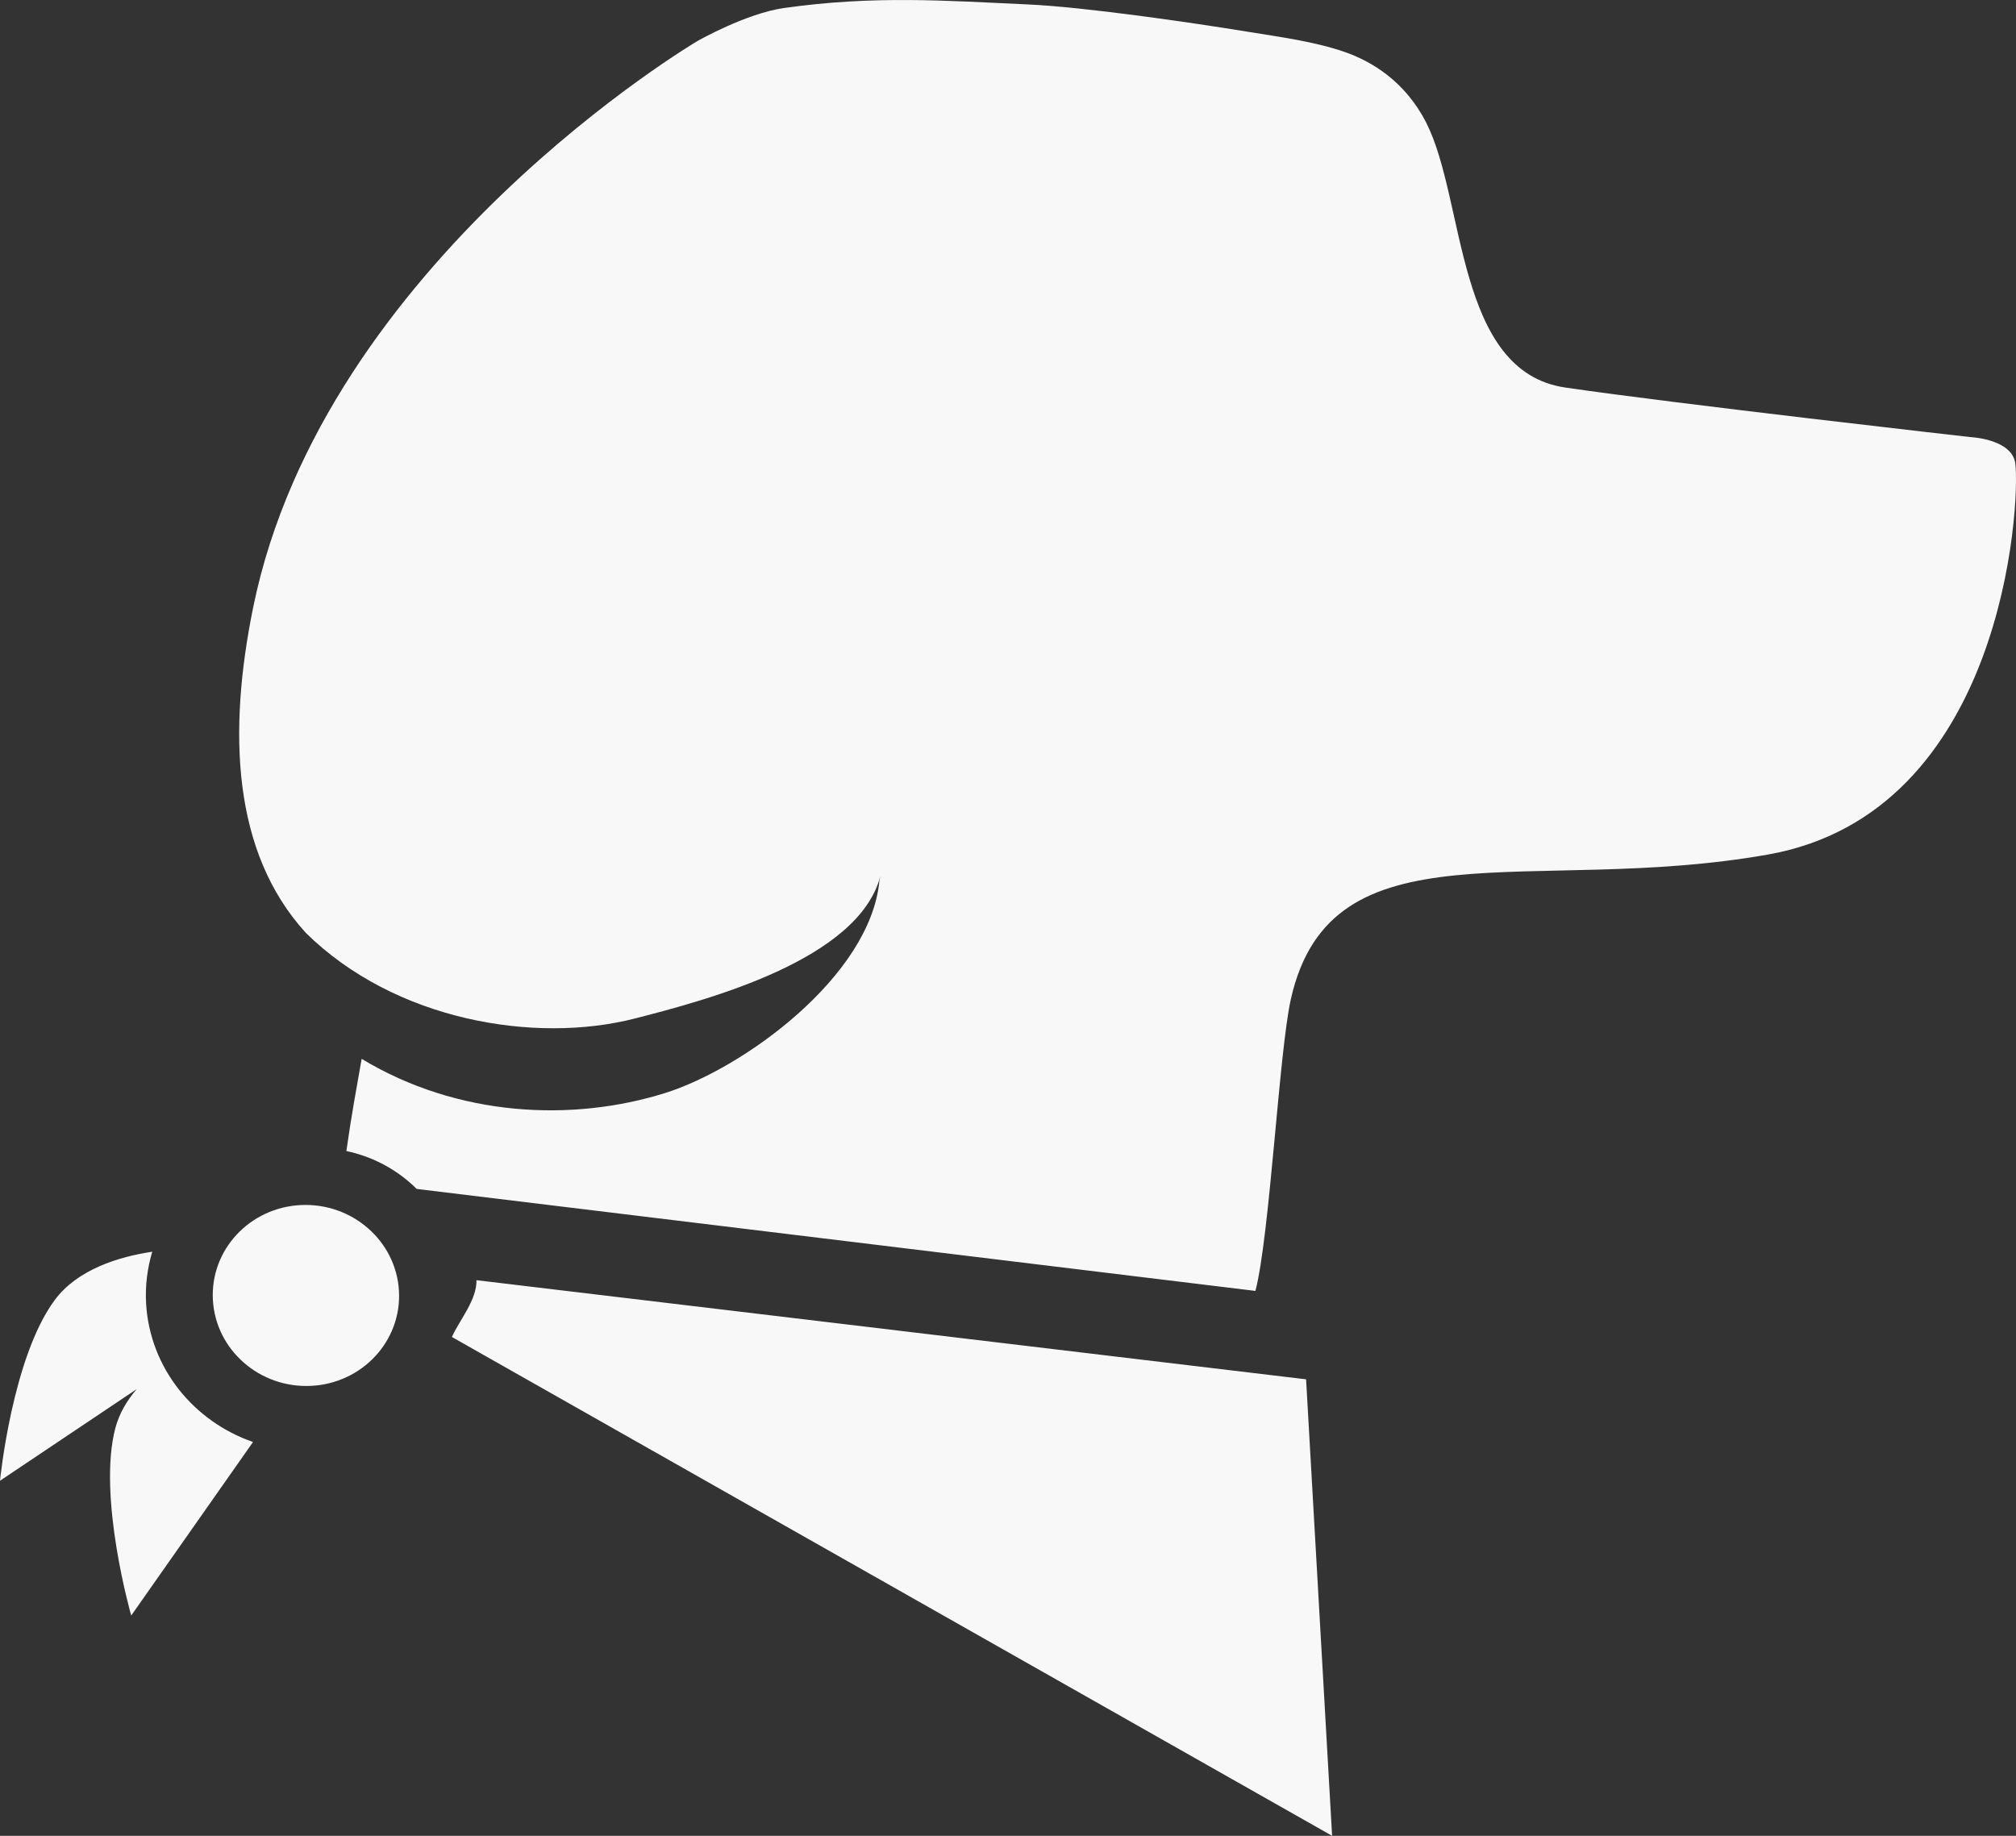 <?xml version="1.0" standalone="no"?>
<!-- Generator: Adobe Fireworks 10, Export SVG Extension by Aaron Beall (http://fireworks.abeall.com) . Version: 0.6.1  -->
<!DOCTYPE svg PUBLIC "-//W3C//DTD SVG 1.1//EN" "http://www.w3.org/Graphics/SVG/1.1/DTD/svg11.dtd">
<svg id="Untitled-Page%201" viewBox="0 0 56 51" width="56" height="51" style="background-color:#ffffff00" version="1.1"
	xmlns="http://www.w3.org/2000/svg" xmlns:xlink="http://www.w3.org/1999/xlink" xml:space="preserve" preserveAspectRatio="xMidYMid meet">
	<rect x="0" y="0" width="56" height="51" fill="#333333" stroke="none"/>
	<g id="Layer%201">
		<path id="Logo" d="M 11.082 35.861 C 11.161 37.247 10.068 38.429 8.641 38.5 C 7.214 38.57 5.993 37.503 5.914 36.116 C 5.835 34.729 6.928 33.548 8.355 33.477 C 9.782 33.407 11.003 34.474 11.082 35.861 ZM 4.058 36.208 C 4.03 35.709 4.095 35.227 4.229 34.773 C 3.299 34.913 2.148 35.263 1.514 36.124 C 0.335 37.725 0 41.136 0 41.136 L 3.796 38.591 C 3.529 38.905 3.314 39.261 3.206 39.666 C 2.698 41.573 3.645 44.88 3.645 44.88 L 7.029 40.059 C 5.382 39.49 4.161 38.006 4.058 36.208 ZM 13.235 35.564 C 13.246 36.118 12.766 36.664 12.553 37.142 L 37.003 51 L 36.28 38.318 L 13.235 35.564 ZM 49.108 23.74 C 42.542 24.902 36.975 22.775 35.857 27.757 C 35.529 29.219 35.273 34.324 34.873 35.862 L 11.575 33.029 C 11.05 32.507 10.375 32.135 9.621 31.976 C 9.771 30.92 9.921 30.133 10.046 29.415 C 12.723 31.032 15.896 31.17 18.468 30.367 C 20.647 29.686 24.174 27.124 24.427 24.474 L 24.457 24.327 C 23.861 26.665 19.656 27.776 17.637 28.294 C 14.859 29.006 10.968 28.354 8.495 25.915 C 6.447 23.67 6.33 20.321 7.033 16.872 C 8.993 7.263 19.375 1.139 19.375 1.139 C 19.375 1.139 20.722 0.371 21.782 0.222 C 24.29 -0.132 26.266 0.019 28.567 0.124 C 30.134 0.196 33.108 0.628 34.655 0.881 C 35.535 1.025 36.506 1.151 37.351 1.443 C 38.085 1.699 39.025 2.245 39.618 3.41 C 40.711 5.558 40.426 10.318 43.48 10.766 C 46.544 11.216 54.729 12.142 54.729 12.142 C 54.729 12.142 55.895 12.191 55.981 12.881 C 56.119 13.997 55.675 22.577 49.108 23.74 Z" fill="#f8f8f8"/>
	</g>
</svg>